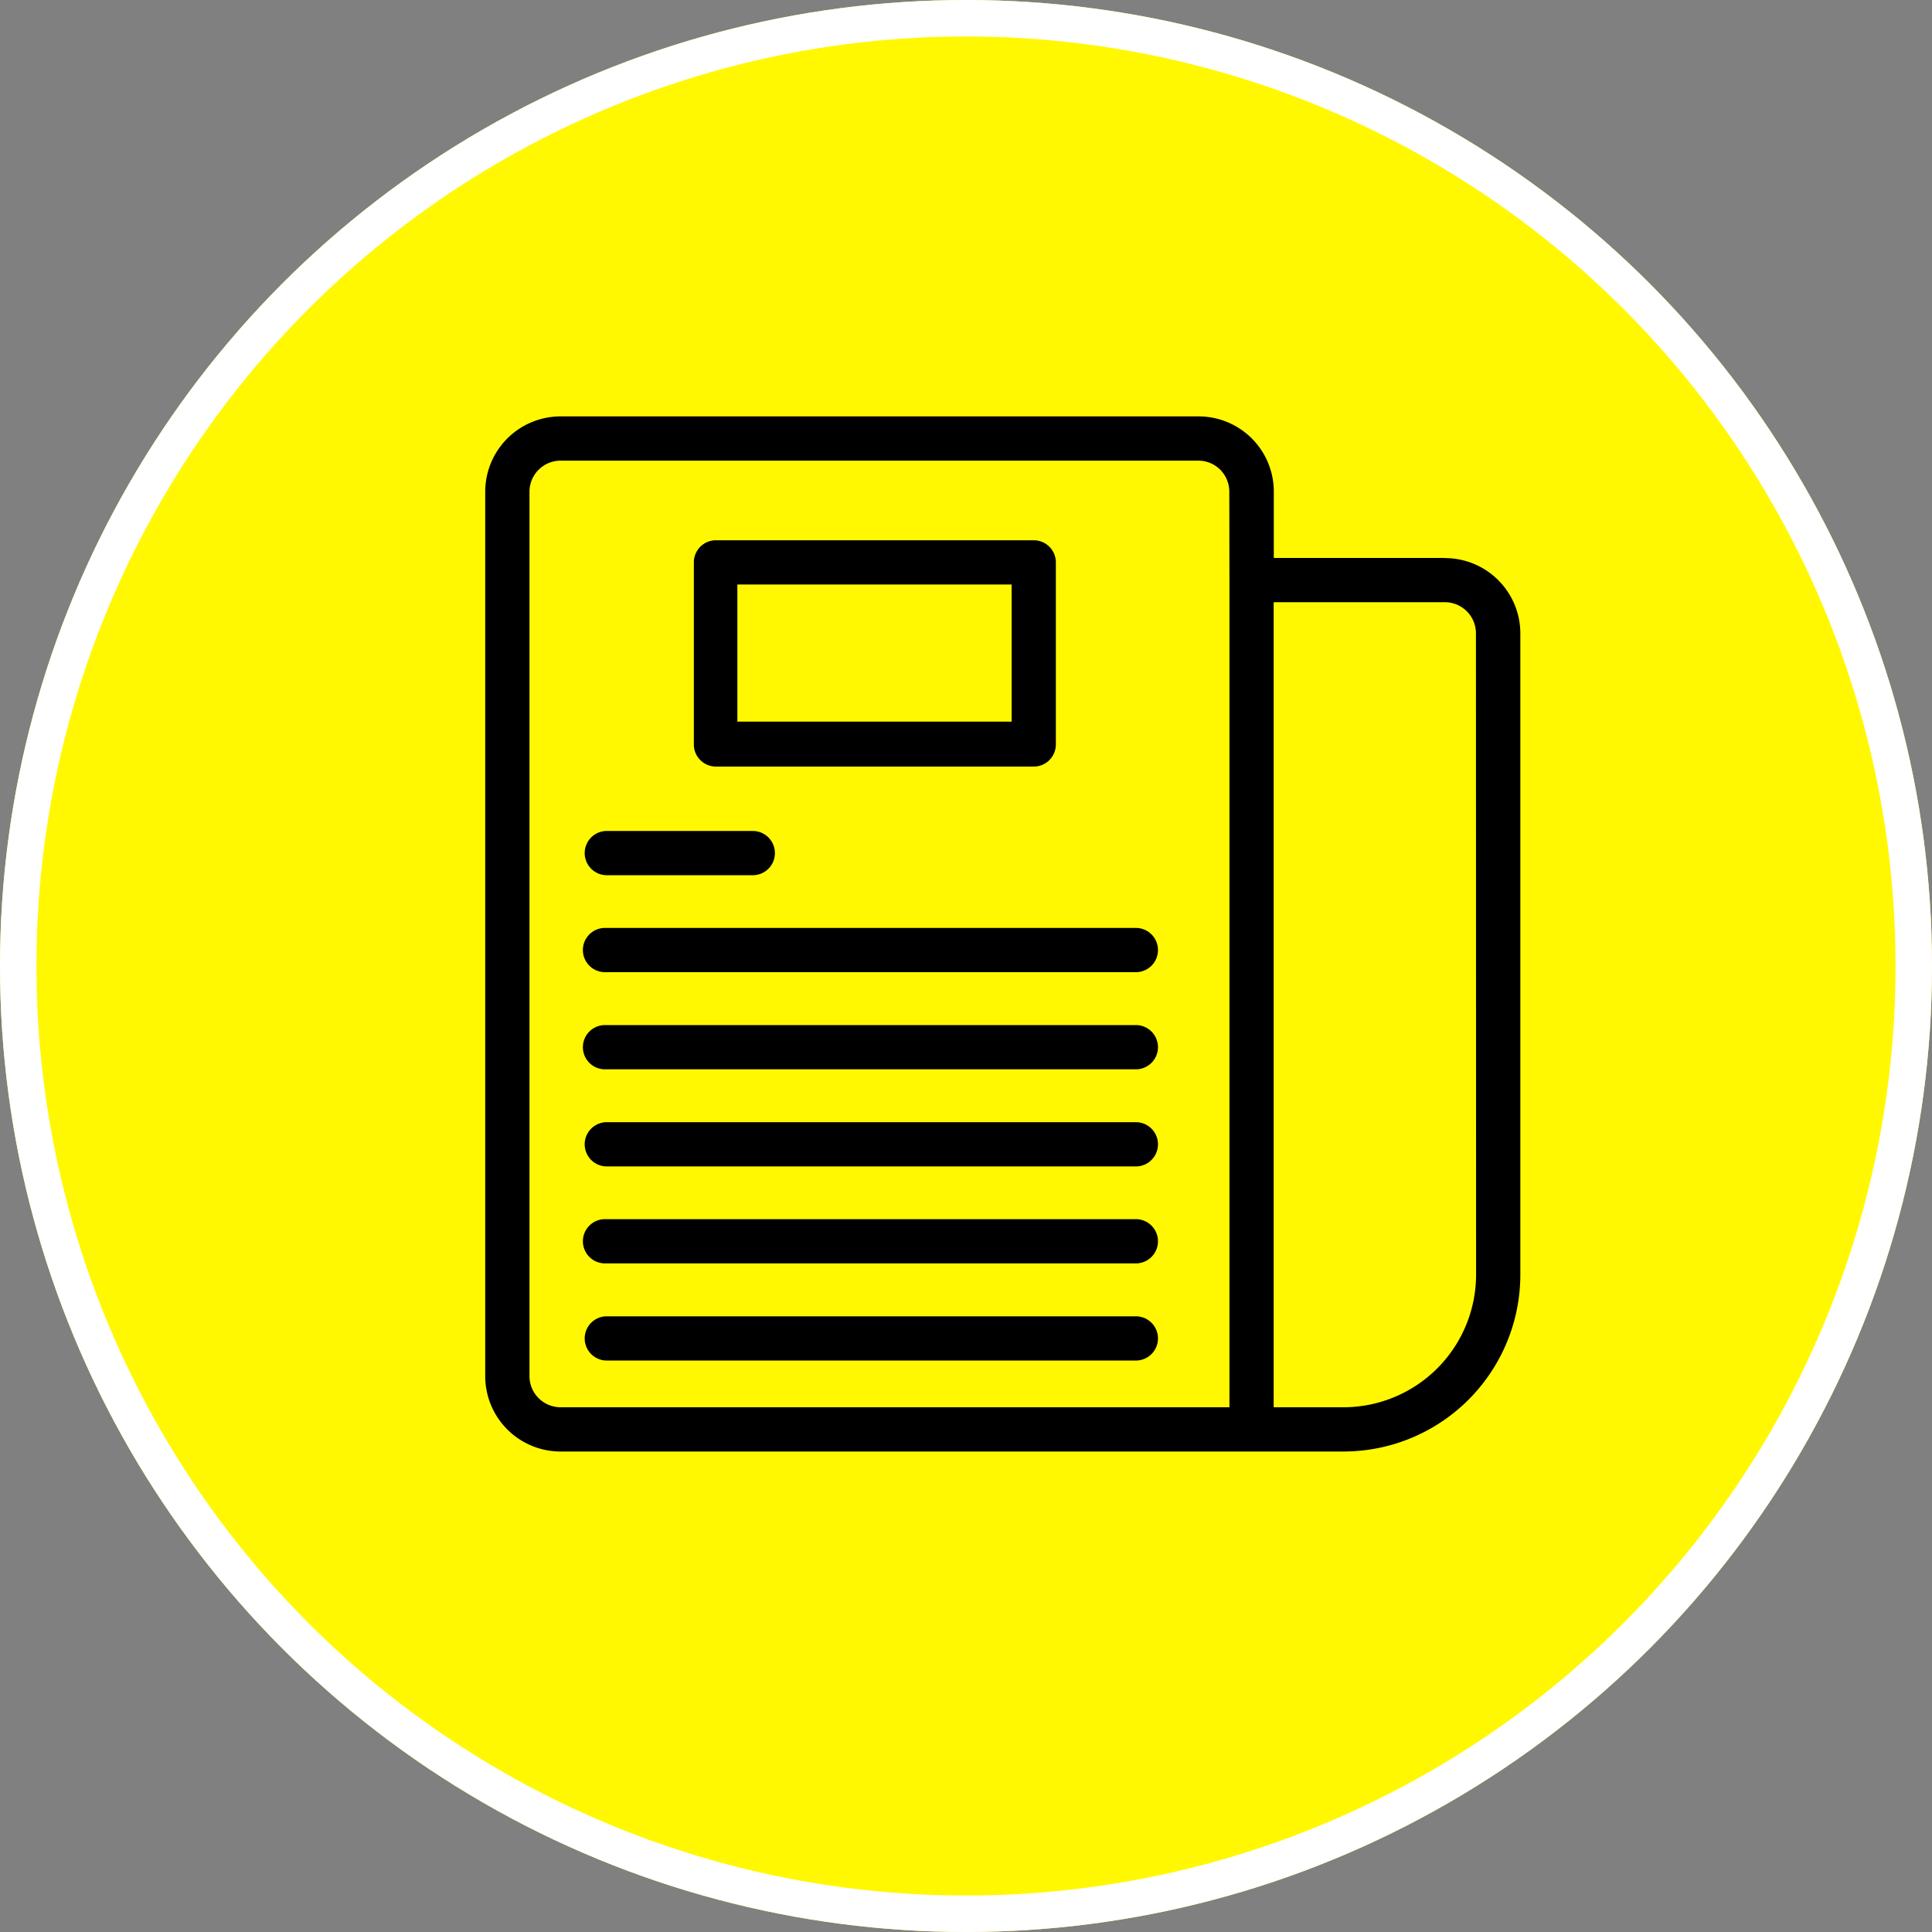 <svg xmlns="http://www.w3.org/2000/svg" width="53" height="53" viewBox="0 0 53 53">
  <rect x="0" y="0" width="53" height="53" fill="#808080" stroke="none"/>
  <g id="Group_410" data-name="Group 410" transform="translate(-184 -202)">
    <g id="Ellipse_901" data-name="Ellipse 901" transform="translate(184 202)" fill="#fff800" stroke="#fff" stroke-width="1">
      <circle cx="26.5" cy="26.5" r="26.5" stroke="none"/>
      <circle cx="26.5" cy="26.5" r="26" fill="none"/>
    </g>
    <g id="Layer_27" data-name="Layer 27" transform="translate(197.311 213.423)">
      <path id="Path_427" data-name="Path 427" d="M15.147,15.958h8.737a.607.607,0,0,0,.587-.607V10.357a.607.607,0,0,0-.607-.607H15.127a.607.607,0,0,0-.587.607v4.995A.607.607,0,0,0,15.147,15.958Zm.587-4.995h7.524v3.762H15.734Z" transform="translate(-8.817 -6.352)"/>
      <path id="Path_428" data-name="Path 428" d="M8.927,27.393H12.98a.607.607,0,0,0,0-1.213H8.927a.607.607,0,0,0,0,1.213Z" transform="translate(-5.616 -14.807)"/>
      <path id="Path_429" data-name="Path 429" d="M29.083,6.633h-4.7V4.813A2.063,2.063,0,0,0,22.316,2.75H4.813A2.068,2.068,0,0,0,2.75,4.813v24.27a2.068,2.068,0,0,0,2.063,2.063H26.292a4.854,4.854,0,0,0,4.854-4.854V8.7a2.068,2.068,0,0,0-2.063-2.063Zm-5.917.607V29.932H4.813a.854.854,0,0,1-.849-.849V4.813a.854.854,0,0,1,.849-.849h17.5a.849.849,0,0,1,.849.849Zm6.766,19.052a3.64,3.64,0,0,1-3.64,3.64H24.379V7.847h4.7a.854.854,0,0,1,.849.849Z" transform="translate(-2.75 -2.75)"/>
      <path id="Path_430" data-name="Path 430" d="M23.489,31.66H8.927a.607.607,0,1,0,0,1.213H23.489a.607.607,0,0,0,0-1.213Z" transform="translate(-5.616 -17.627)"/>
      <path id="Path_431" data-name="Path 431" d="M23.489,37.15H8.927a.607.607,0,1,0,0,1.213H23.489a.607.607,0,0,0,0-1.213Z" transform="translate(-5.616 -20.452)"/>
      <path id="Path_432" data-name="Path 432" d="M23.489,42.64H8.927a.607.607,0,0,0,0,1.213H23.489a.607.607,0,0,0,0-1.213Z" transform="translate(-5.616 -23.278)"/>
      <path id="Path_433" data-name="Path 433" d="M23.489,48.12H8.927a.607.607,0,1,0,0,1.213H23.489a.607.607,0,0,0,0-1.213Z" transform="translate(-5.616 -26.098)"/>
      <path id="Path_434" data-name="Path 434" d="M23.489,53.61H8.927a.607.607,0,0,0,0,1.213H23.489a.607.607,0,0,0,0-1.213Z" transform="translate(-5.616 -28.923)"/>
    </g>
  </g>
</svg>
